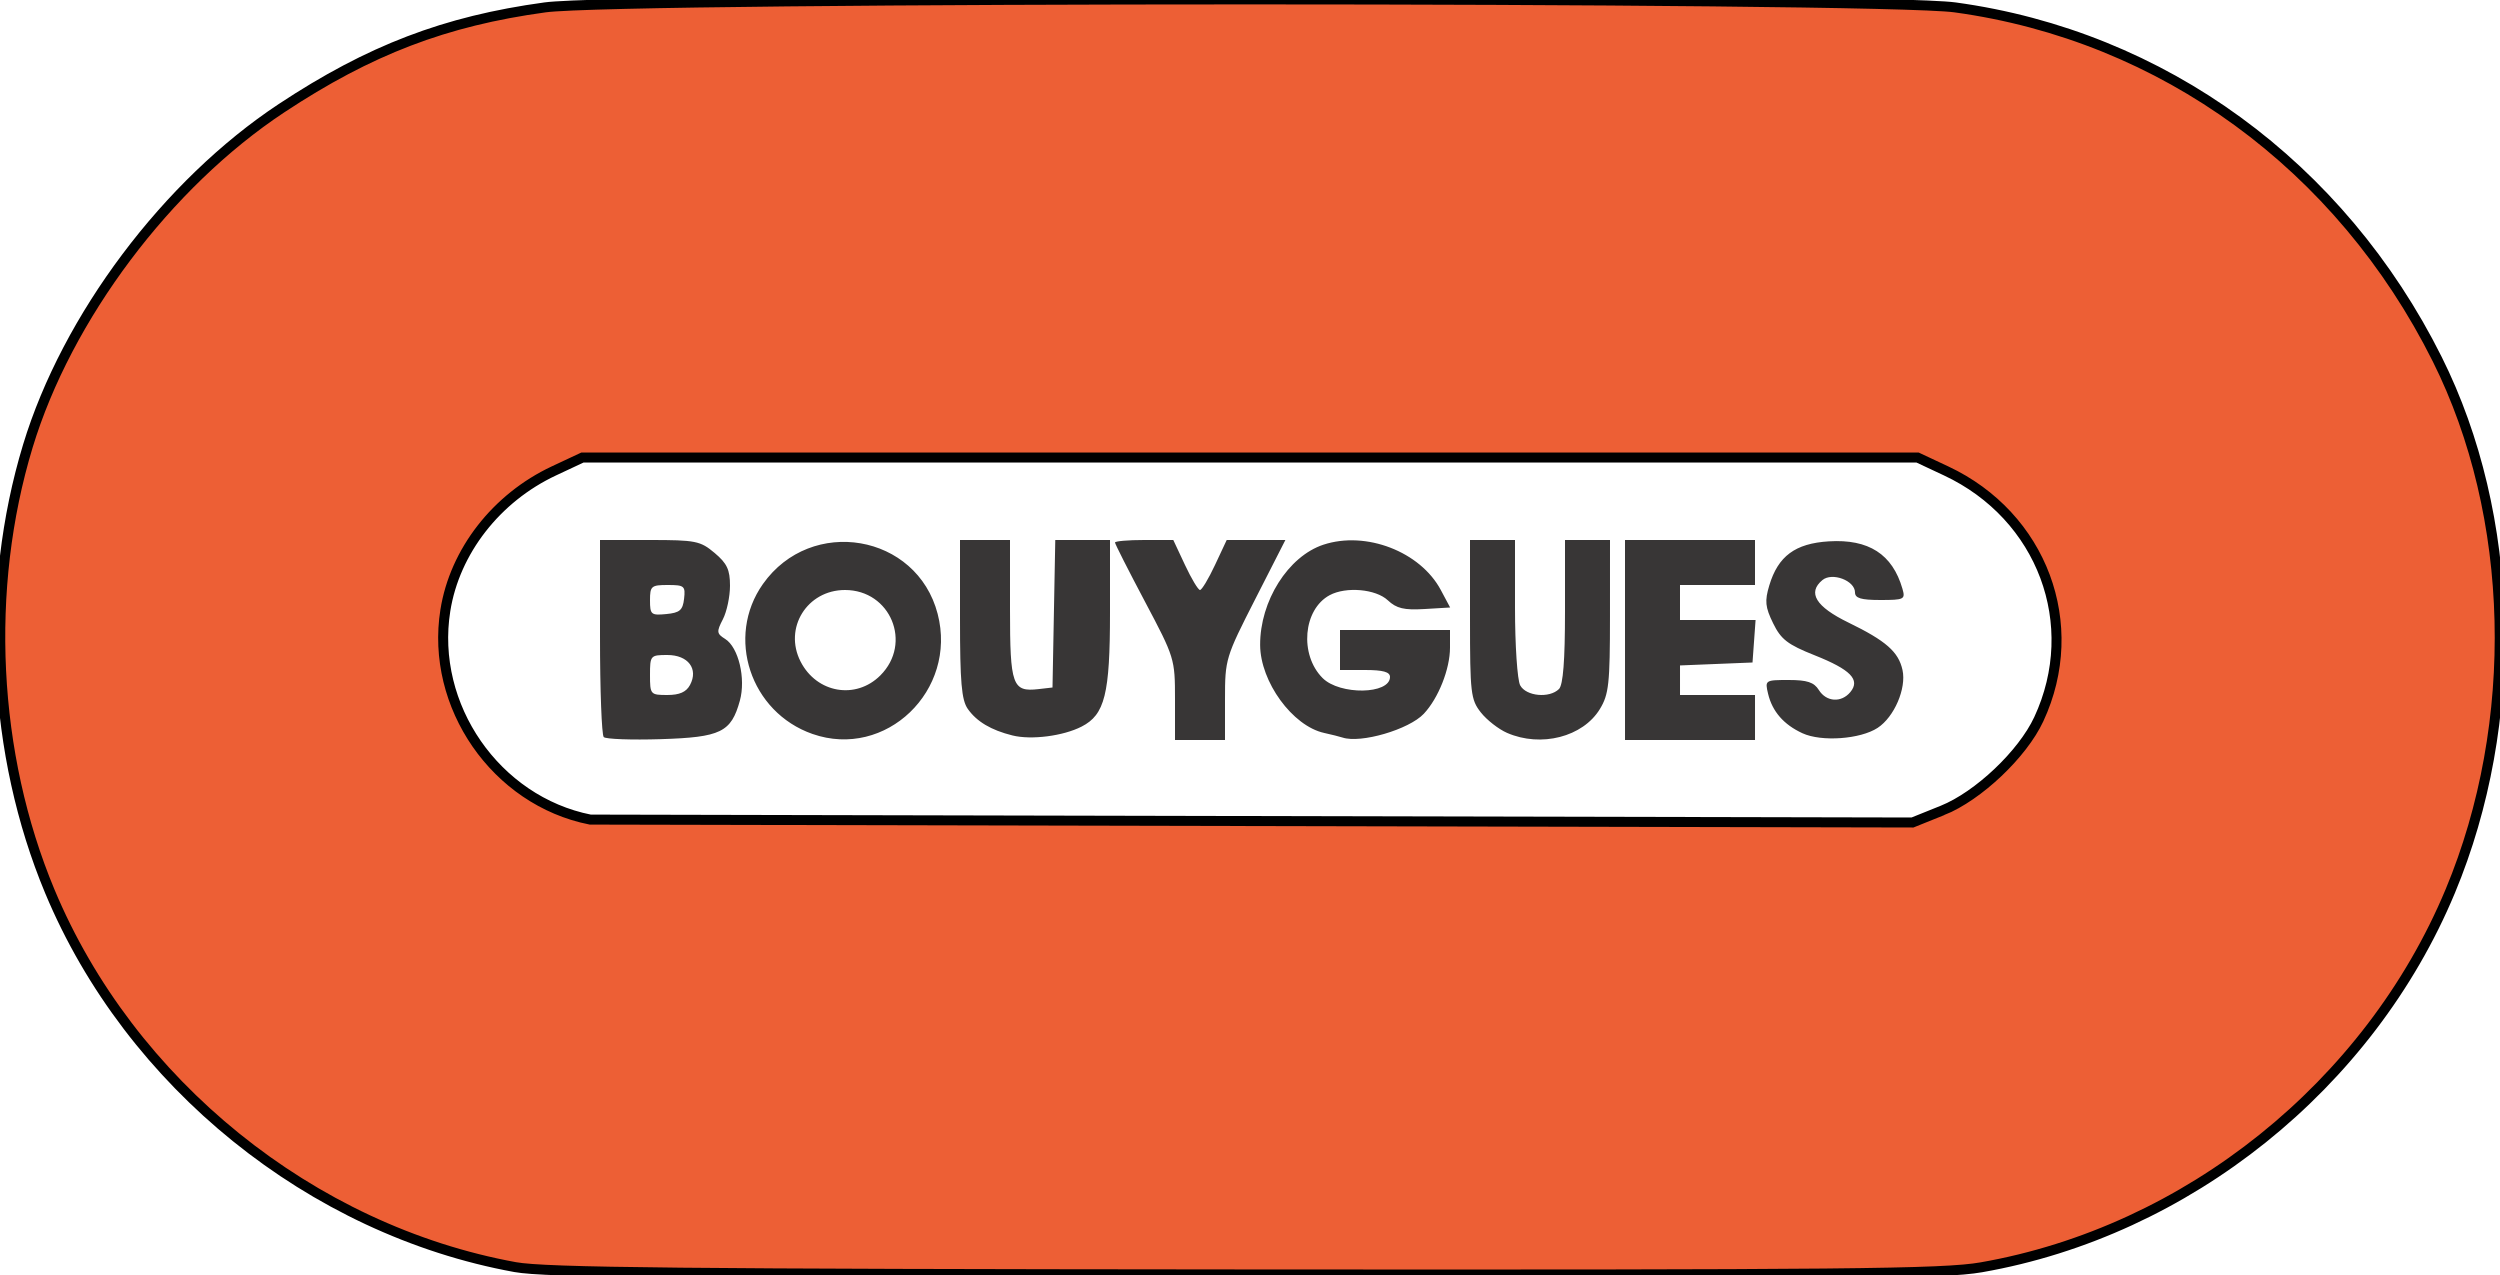 <?xml version="1.0" encoding="UTF-8" standalone="no"?>
<!-- Created with Inkscape (http://www.inkscape.org/) -->

<svg
   xmlns:dc="http://purl.org/dc/elements/1.1/"
   xmlns:cc="http://creativecommons.org/ns#"
   xmlns:rdf="http://www.w3.org/1999/02/22-rdf-syntax-ns#"
   xmlns:svg="http://www.w3.org/2000/svg"
   xmlns="http://www.w3.org/2000/svg"
   xmlns:sodipodi="http://sodipodi.sourceforge.net/DTD/sodipodi-0.dtd"
   xmlns:inkscape="http://www.inkscape.org/namespaces/inkscape"
   width="500"
   height="255"
   id="svg2"
   version="1.1"
   inkscape:version="0.47 r22583"
   sodipodi:docname="Bouygues.svg">
  <defs
     id="defs4">
    <inkscape:perspective
       sodipodi:type="inkscape:persp3d"
       inkscape:vp_x="0 : 526.18109 : 1"
       inkscape:vp_y="0 : 1000 : 0"
       inkscape:vp_z="744.09448 : 526.18109 : 1"
       inkscape:persp3d-origin="372.04724 : 350.78739 : 1"
       id="perspective10" />
    <inkscape:perspective
       id="perspective2828"
       inkscape:persp3d-origin="0.5 : 0.33333333 : 1"
       inkscape:vp_z="1 : 0.5 : 1"
       inkscape:vp_y="0 : 1000 : 0"
       inkscape:vp_x="0 : 0.5 : 1"
       sodipodi:type="inkscape:persp3d" />
    <inkscape:perspective
       id="perspective3661"
       inkscape:persp3d-origin="0.5 : 0.33333333 : 1"
       inkscape:vp_z="1 : 0.5 : 1"
       inkscape:vp_y="0 : 1000 : 0"
       inkscape:vp_x="0 : 0.5 : 1"
       sodipodi:type="inkscape:persp3d" />
    <inkscape:perspective
       id="perspective2887"
       inkscape:persp3d-origin="0.5 : 0.33333333 : 1"
       inkscape:vp_z="1 : 0.5 : 1"
       inkscape:vp_y="0 : 1000 : 0"
       inkscape:vp_x="0 : 0.5 : 1"
       sodipodi:type="inkscape:persp3d" />
  </defs>
  <sodipodi:namedview
     id="base"
     pagecolor="#ffffff"
     bordercolor="#666666"
     borderopacity="1.0"
     inkscape:pageopacity="0.0"
     inkscape:pageshadow="2"
     inkscape:zoom="1"
     inkscape:cx="270.97706"
     inkscape:cy="206.33111"
     inkscape:document-units="px"
     inkscape:current-layer="svg2"
     showgrid="false"
     inkscape:window-width="1440"
     inkscape:window-height="851"
     inkscape:window-x="0"
     inkscape:window-y="24"
     inkscape:window-maximized="1" />
  <path
     sodipodi:nodetypes="csssssssscccsccccsccc"
     id="path3612"
     d="M 103.025,253.421 C 62.253,245.988 25.981,216.688 9.95,178.236 -1.488,150.803 -3.108,117.799 5.578,89.189 13.396,63.44 33.433,36.756 56.303,21.638 73.922,9.991 89.03,4.211 109,1.477 c 15.555,-2.13 266.445,-2.13 282,0 41.534,5.687 77.106,31.639 96.452,70.369 15.668,31.366 16.675,72.625 2.598,106.39 -16.18,38.81 -52.6,68.02 -93.791,75.226 -7.605,1.33 -27.008,1.518 -147.259,1.427 -112.24,-0.085 -139.917,-0.363 -145.975,-1.468 z m 285.468,-91.333 c 7.169,-2.886 16.016,-11.266 19.266,-18.25 8.81,-18.93 0.705,-40.637 -18.54,-49.657 L 383.5,91.5 l -267,0 -5.718,2.68 c -11.511,5.395 -19.829,16.083 -21.712,27.898 -3.045,19.106 10.106,38.096 28.975,41.841 L 382.5,164.5 l 5.993,-2.413 z"
     style="fill:#ed5f35;stroke:#000000;stroke-width:2px" />
  <path
     id="path2877"
     d="M 120.749,147.415 C 120.337,147.004 120,137.967 120,127.333 L 120,108 l 9.923,0 c 9.217,0 10.142,0.184 13,2.589 2.482,2.088 3.077,3.354 3.077,6.55 0,2.178 -0.641,5.201 -1.425,6.717 -1.293,2.5 -1.25,2.866 0.456,3.932 2.672,1.668 4.163,7.925 2.943,12.344 -1.745,6.32 -3.812,7.326 -15.828,7.7 -5.857,0.183 -10.986,-0.005 -11.398,-0.417 z M 138,137 c 1.728,-3.228 -0.368,-6 -4.535,-6 -3.376,0 -3.465,0.103 -3.465,4 0,3.897 0.089,4 3.465,4 2.441,0 3.781,-0.591 4.535,-2 z m -1.184,-17.25 c 0.293,-2.545 0.051,-2.75 -3.25,-2.75 -3.312,0 -3.566,0.218 -3.566,3.063 0,2.854 0.222,3.042 3.25,2.75 2.708,-0.261 3.303,-0.772 3.566,-3.063 z M 162.5,146.793 c -12.429,-4.345 -17.403,-19.39 -9.915,-29.989 9.647,-13.655 30.793,-10.04 34.947,5.974 3.978,15.335 -10.401,29.13 -25.032,24.015 z m 13.577,-11.717 C 182.518,128.635 178.111,118 169,118 c -7.589,0 -12.312,7.611 -8.883,14.316 3.229,6.314 11.053,7.668 15.96,2.761 z M 202.5,147.093 c -4.288,-1.066 -7.166,-2.777 -8.949,-5.323 C 192.309,139.996 192,136.415 192,123.777 L 192,108 l 5,0 5,0 0,13.878 c 0,15.212 0.475,16.543 5.69,15.945 L 210.5,137.5 l 0.277,-14.75 0.277,-14.75 5.473,0 5.473,0 0,14.532 c 0,16.273 -1.029,20.407 -5.671,22.783 -3.7,1.894 -10.066,2.713 -13.829,1.777 z m 32.5,-7.26 c 0,-8.057 -0.081,-8.32 -6,-19.493 -3.3,-6.229 -6,-11.554 -6,-11.833 C 223,108.228 225.623,108 228.829,108 l 5.829,0 2.342,5 c 1.288,2.75 2.638,5 3,5 0.362,0 1.712,-2.25 3,-5 l 2.342,-5 5.868,0 5.868,0 -6.039,11.844 C 245.116,131.462 245,131.845 245,139.844 l 0,8.156 -5,0 -5,0 0,-8.167 z m 33.5,7.676 c -0.55,-0.183 -2.203,-0.598 -3.673,-0.921 -6.331,-1.391 -12.765,-10.231 -12.8,-17.588 -0.041,-8.79 5.6,-17.732 12.655,-20.06 8.512,-2.809 19.383,1.386 23.478,9.06 l 1.868,3.5 -5.139,0.307 c -4.085,0.244 -5.588,-0.115 -7.329,-1.75 -2.398,-2.253 -8.342,-2.779 -11.616,-1.027 -5.32,2.847 -6.098,11.908 -1.424,16.582 C 267.967,139.058 278,138.895 278,135.393 278,134.388 276.607,134 273,134 l -5,0 0,-4 0,-4 11,0 11,0 0,3.532 c 0,4.264 -2.317,10.112 -5.239,13.222 -2.961,3.151 -12.609,5.972 -16.261,4.754 z m 32.915,-0.93 c -1.697,-0.739 -4.059,-2.582 -5.25,-4.096 C 294.152,139.923 294,138.62 294,123.865 L 294,108 l 4.5,0 4.5,0 0,13.566 c 0,7.461 0.466,14.436 1.035,15.5 1.173,2.192 5.863,2.636 7.765,0.734 0.821,-0.821 1.2,-5.711 1.2,-15.5 l 0,-14.3 4.5,0 4.5,0 -0.004,15.25 c -0.003,13.532 -0.231,15.623 -2.022,18.56 -3.4,5.577 -11.766,7.726 -18.559,4.768 z M 325,128 l 0,-20 13,0 13,0 0,4.5 0,4.5 -7.5,0 -7.5,0 0,3.5 0,3.5 7.558,0 7.558,0 -0.307,4.25 -0.307,4.25 -7.25,0.294 -7.25,0.294 0,2.956 0,2.956 7.5,0 7.5,0 0,4.5 0,4.5 -13,0 -13,0 0,-20 z m 35.5,18.653 c -3.753,-1.726 -6.041,-4.353 -6.885,-7.903 -0.643,-2.707 -0.58,-2.75 4.125,-2.75 3.696,0 5.062,0.453 6.028,2 1.499,2.401 4.491,2.598 6.302,0.416 2.041,-2.46 0.069,-4.492 -7.143,-7.36 -5.405,-2.15 -6.725,-3.167 -8.305,-6.404 -1.579,-3.232 -1.701,-4.441 -0.767,-7.56 1.758,-5.867 5.186,-8.406 11.91,-8.821 7.968,-0.493 12.726,2.572 14.721,9.479 0.613,2.123 0.363,2.25 -4.418,2.25 C 372.198,120 371,119.64 371,118.479 c 0,-2.356 -4.568,-4.082 -6.519,-2.463 -3.035,2.519 -1.326,5.317 5.184,8.485 7.532,3.665 10.035,5.86 10.835,9.5 0.809,3.683 -1.645,9.393 -4.973,11.574 -3.465,2.27 -11.224,2.827 -15.027,1.078 z"
     style="fill:#383636" />
</svg>
